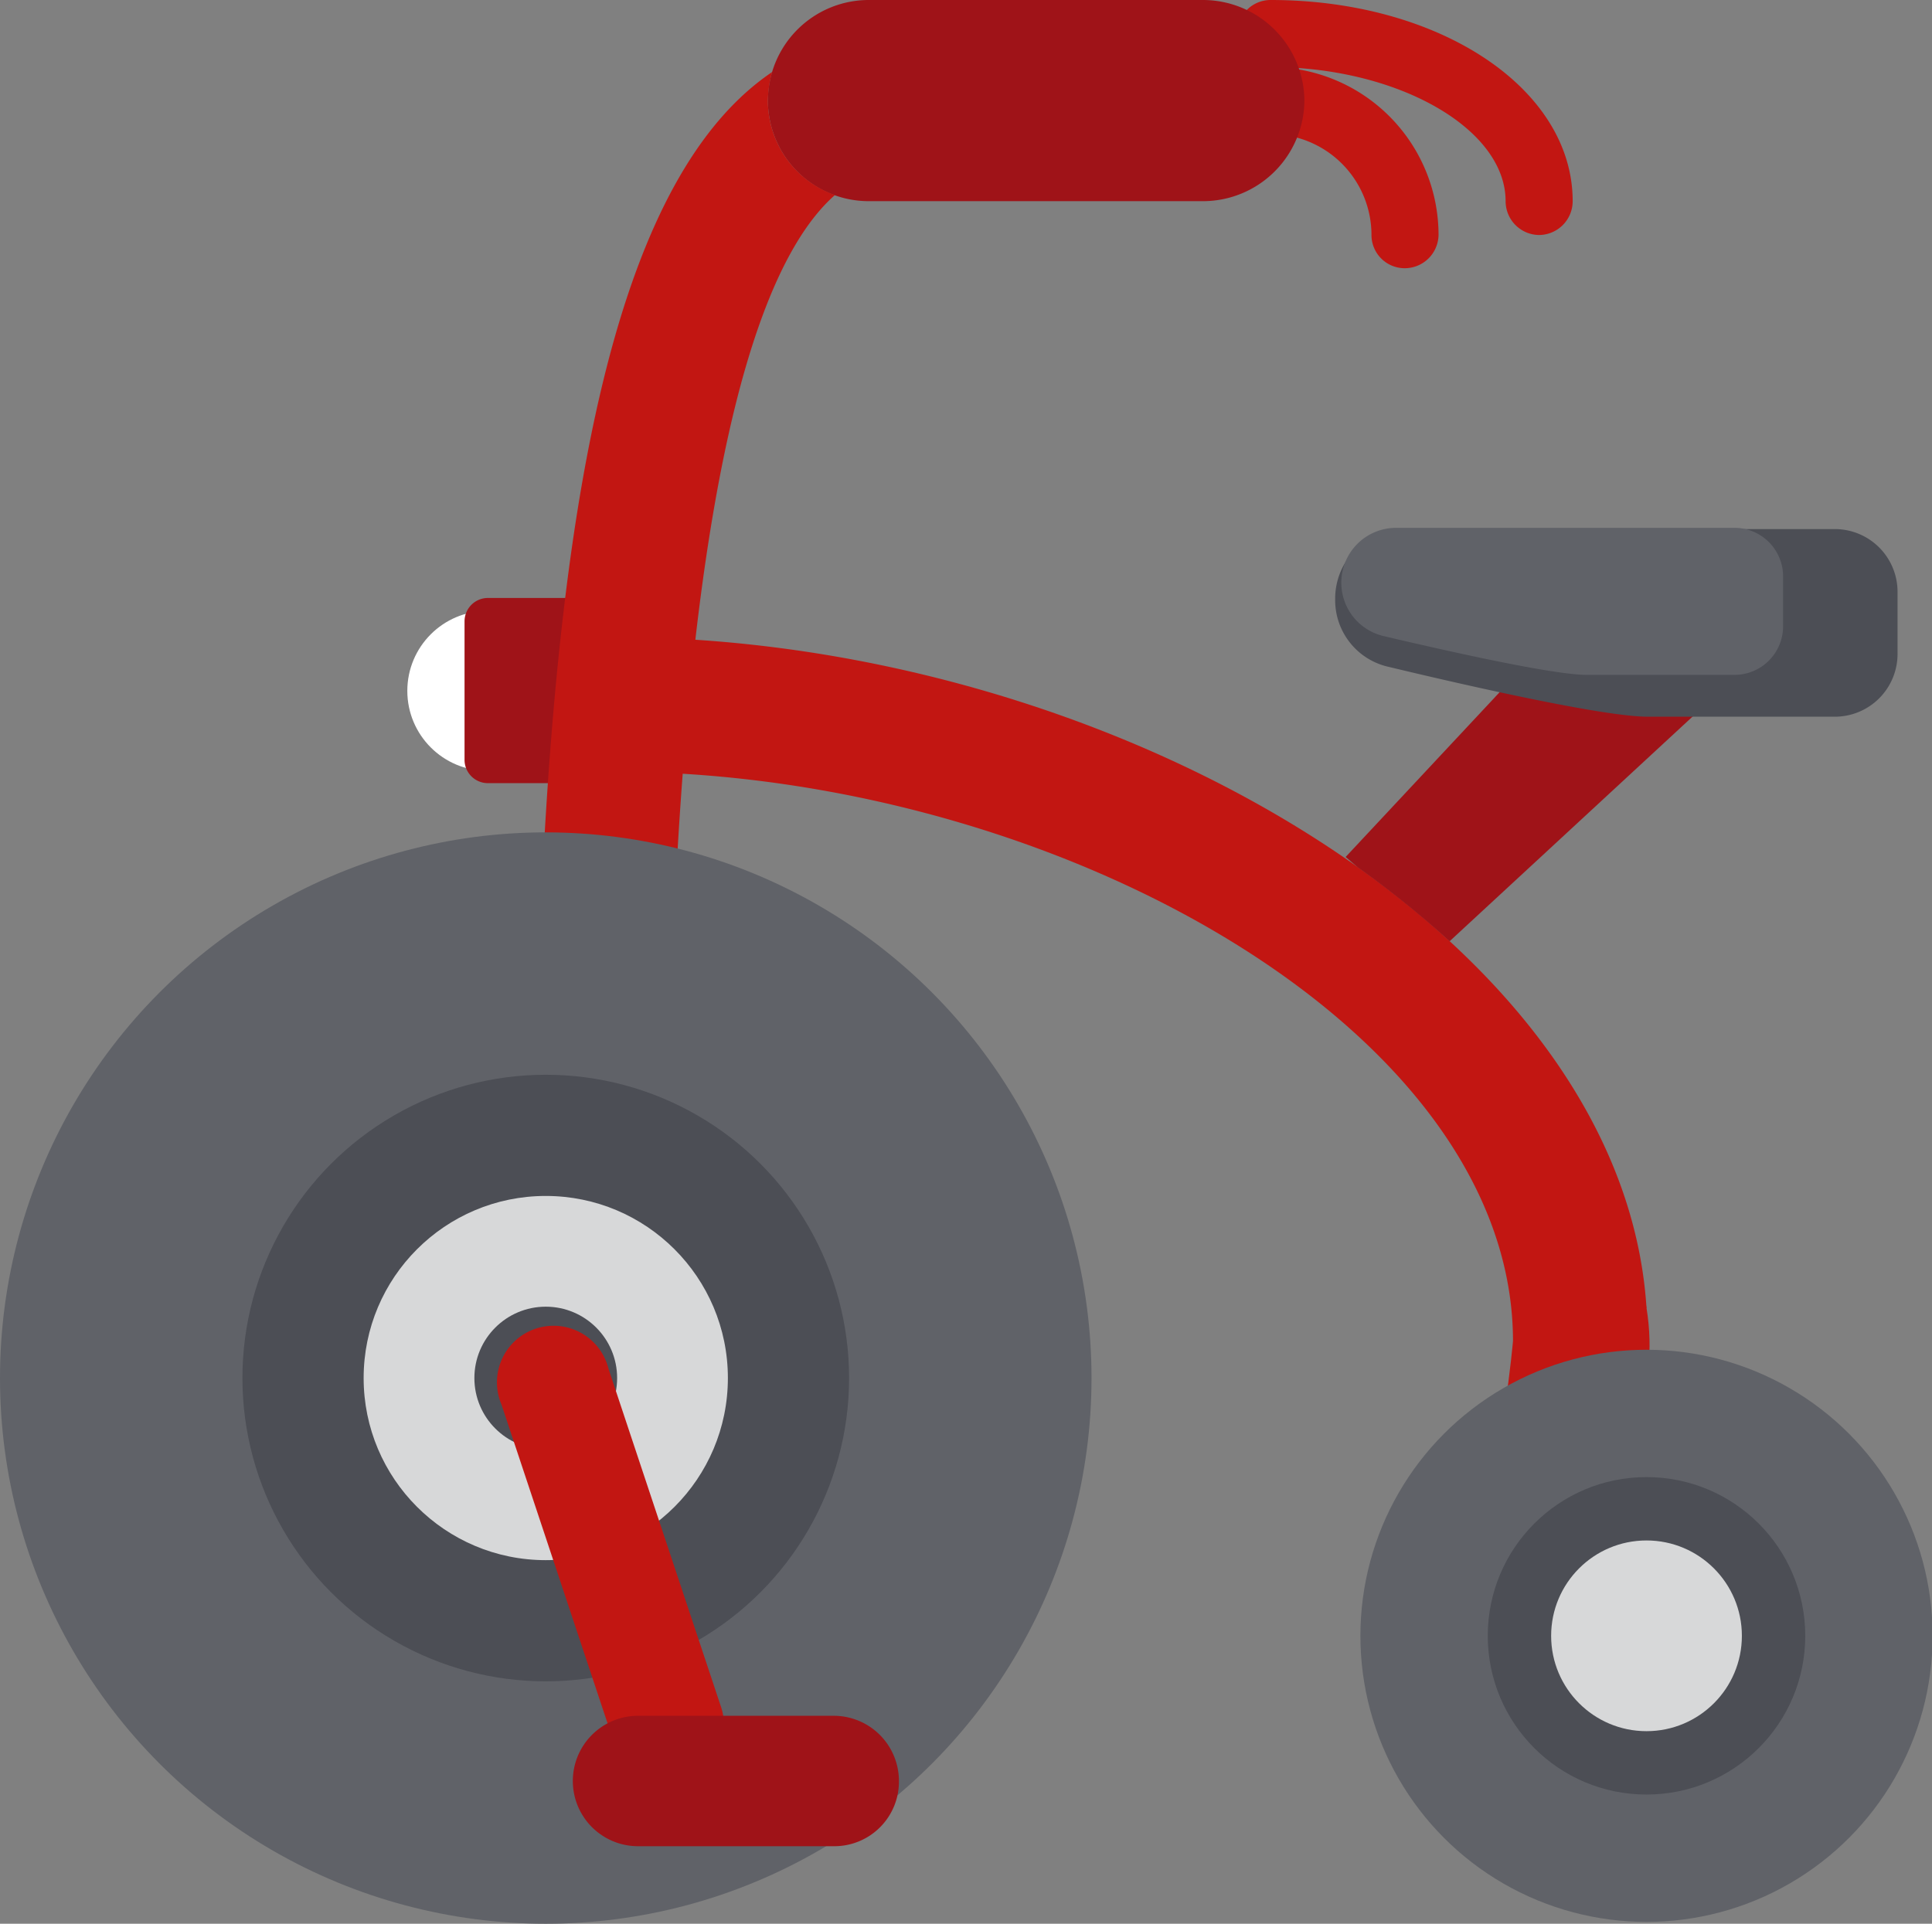 <svg xmlns="http://www.w3.org/2000/svg" viewBox="0 0 314 312.7"><rect x="0" y="0" width="314" height="312.7" fill="#808080" stroke="none"/><title>tricicle</title><g id="Layer_2" data-name="Layer 2"><g id="Layer_5" data-name="Layer 5"><g id="_Group_" data-name="&lt;Group&gt;"><path id="_Path_" data-name="&lt;Path&gt;" d="M245.9,218s-1.7,19.2-5.6,29.2c0,0,21.6-9.3,22.4-10.3s7.2-10.2,4.9-24.3S245.9,218,245.9,218Z" style="fill:#c21612"/><circle id="_Path_2" data-name="&lt;Path&gt;" cx="79.2" cy="112.3" r="13" style="fill:#fff"/><path id="_Path_3" data-name="&lt;Path&gt;" d="M75.5,101v22.6a3.8,3.8,0,0,0,3.7,3.7H94.3a3.8,3.8,0,0,0,3.8-3.7V101a3.8,3.8,0,0,0-3.8-3.8H79.2A3.8,3.8,0,0,0,75.5,101Z" style="fill:#9f1318"/><path id="_Path_4" data-name="&lt;Path&gt;" d="M228.3,43.6a5.4,5.4,0,0,1-5.4-5.4,16.4,16.4,0,0,0-16.4-16.4,5.5,5.5,0,0,1,0-10.9,27.3,27.3,0,0,1,27.3,27.3A5.5,5.5,0,0,1,228.3,43.6Z" style="fill:#c21612"/><path id="_Path_5" data-name="&lt;Path&gt;" d="M250.1,38.2a5.5,5.5,0,0,1-5.4-5.5c0-11.8-17.5-21.8-38.2-21.8a5.4,5.4,0,0,1-5.4-5.4A5.4,5.4,0,0,1,206.5,0c27.5,0,49.1,14.4,49.1,32.7A5.5,5.5,0,0,1,250.1,38.2Z" style="fill:#c21612"/><path id="_Path_6" data-name="&lt;Path&gt;" d="M195.6,32.7H141.1a16.4,16.4,0,0,1-16.3-16.3h0A16.4,16.4,0,0,1,141.1,0h54.5A16.5,16.5,0,0,1,212,16.4h0A16.5,16.5,0,0,1,195.6,32.7Z" style="fill:#9f1318"/><path id="_Path_7" data-name="&lt;Path&gt;" d="M246.6,218a43.7,43.7,0,0,1,21-5.4c-3.7-58.1-80.9-105-157.9-108.8-.8,7.2-1.5,14.4-2.1,21.8,68.4,2.9,138.3,43.2,138.3,92.4Z" style="fill:#c21612"/><path id="_Path_8" data-name="&lt;Path&gt;" d="M245.8,110.3l-27.1,29,2,1.7a162.7,162.7,0,0,1,14.9,12l43.9-40.6Z" style="fill:#9f1318"/><path id="_Path_9" data-name="&lt;Path&gt;" d="M97.5,147.2a80.1,80.1,0,0,1,12.1,1c2.2-47.2,8.5-101,26.1-116.5a16.3,16.3,0,0,1-10.9-15.3,17.8,17.8,0,0,1,.7-4.7C100.8,28.4,91,77.6,87.9,147.8A75,75,0,0,1,97.5,147.2Z" style="fill:#c21612"/><circle id="_Path_10" data-name="&lt;Path&gt;" cx="88.7" cy="224" r="88.7" style="fill:#606268"/><circle id="_Path_11" data-name="&lt;Path&gt;" cx="88.7" cy="224" r="49.3" style="fill:#4c4e55"/><circle id="_Path_12" data-name="&lt;Path&gt;" cx="88.7" cy="224" r="29.6" style="fill:#d7d8d9"/><circle id="_Path_13" data-name="&lt;Path&gt;" cx="88.7" cy="224" r="11.6" style="fill:#4c4e55"/><g id="_Group_2" data-name="&lt;Group&gt;"><circle id="_Path_14" data-name="&lt;Path&gt;" cx="267.6" cy="265.9" r="46.5" style="fill:#606268"/><circle id="_Path_15" data-name="&lt;Path&gt;" cx="267.6" cy="265.9" r="25.8" style="fill:#4c4e55"/><circle id="_Path_16" data-name="&lt;Path&gt;" cx="267.6" cy="265.9" r="15.5" style="fill:#d7d8d9"/></g><g id="_Group_3" data-name="&lt;Group&gt;"><path id="_Path_17" data-name="&lt;Path&gt;" d="M308.4,106.3V96.2A10.2,10.2,0,0,0,298.2,86H228.3A11.3,11.3,0,0,0,217,97.4h0a11.1,11.1,0,0,0,8.7,11c12.5,3,34.9,8.1,42.1,8.1h30.4a10.2,10.2,0,0,0,10.2-10.2Z" style="fill:#4c4e55"/><path id="_Path_18" data-name="&lt;Path&gt;" d="M289.8,101.7V93.8a7.9,7.9,0,0,0-7.9-8h-55a8.9,8.9,0,0,0-8.9,8.9h0a8.9,8.9,0,0,0,6.9,8.7c9.8,2.3,27.4,6.3,33,6.3h24a7.9,7.9,0,0,0,7.9-8Z" style="fill:#606268"/></g><path id="_Path_19" data-name="&lt;Path&gt;" d="M111.4,289.1a9.2,9.2,0,0,0,5.8-11.6l-18.3-55a9.2,9.2,0,1,0-17.4,5.8l18.3,55a9.1,9.1,0,0,0,8.7,6.2A10.1,10.1,0,0,0,111.4,289.1Z" style="fill:#c21612"/><path id="_Path_20" data-name="&lt;Path&gt;" d="M146.1,289.5a10.6,10.6,0,0,0-10.6-10.6H103.7a10.6,10.6,0,1,0,0,21.2h31.8A10.5,10.5,0,0,0,146.1,289.5Z" style="fill:#9f1318"/></g></g></g></svg>